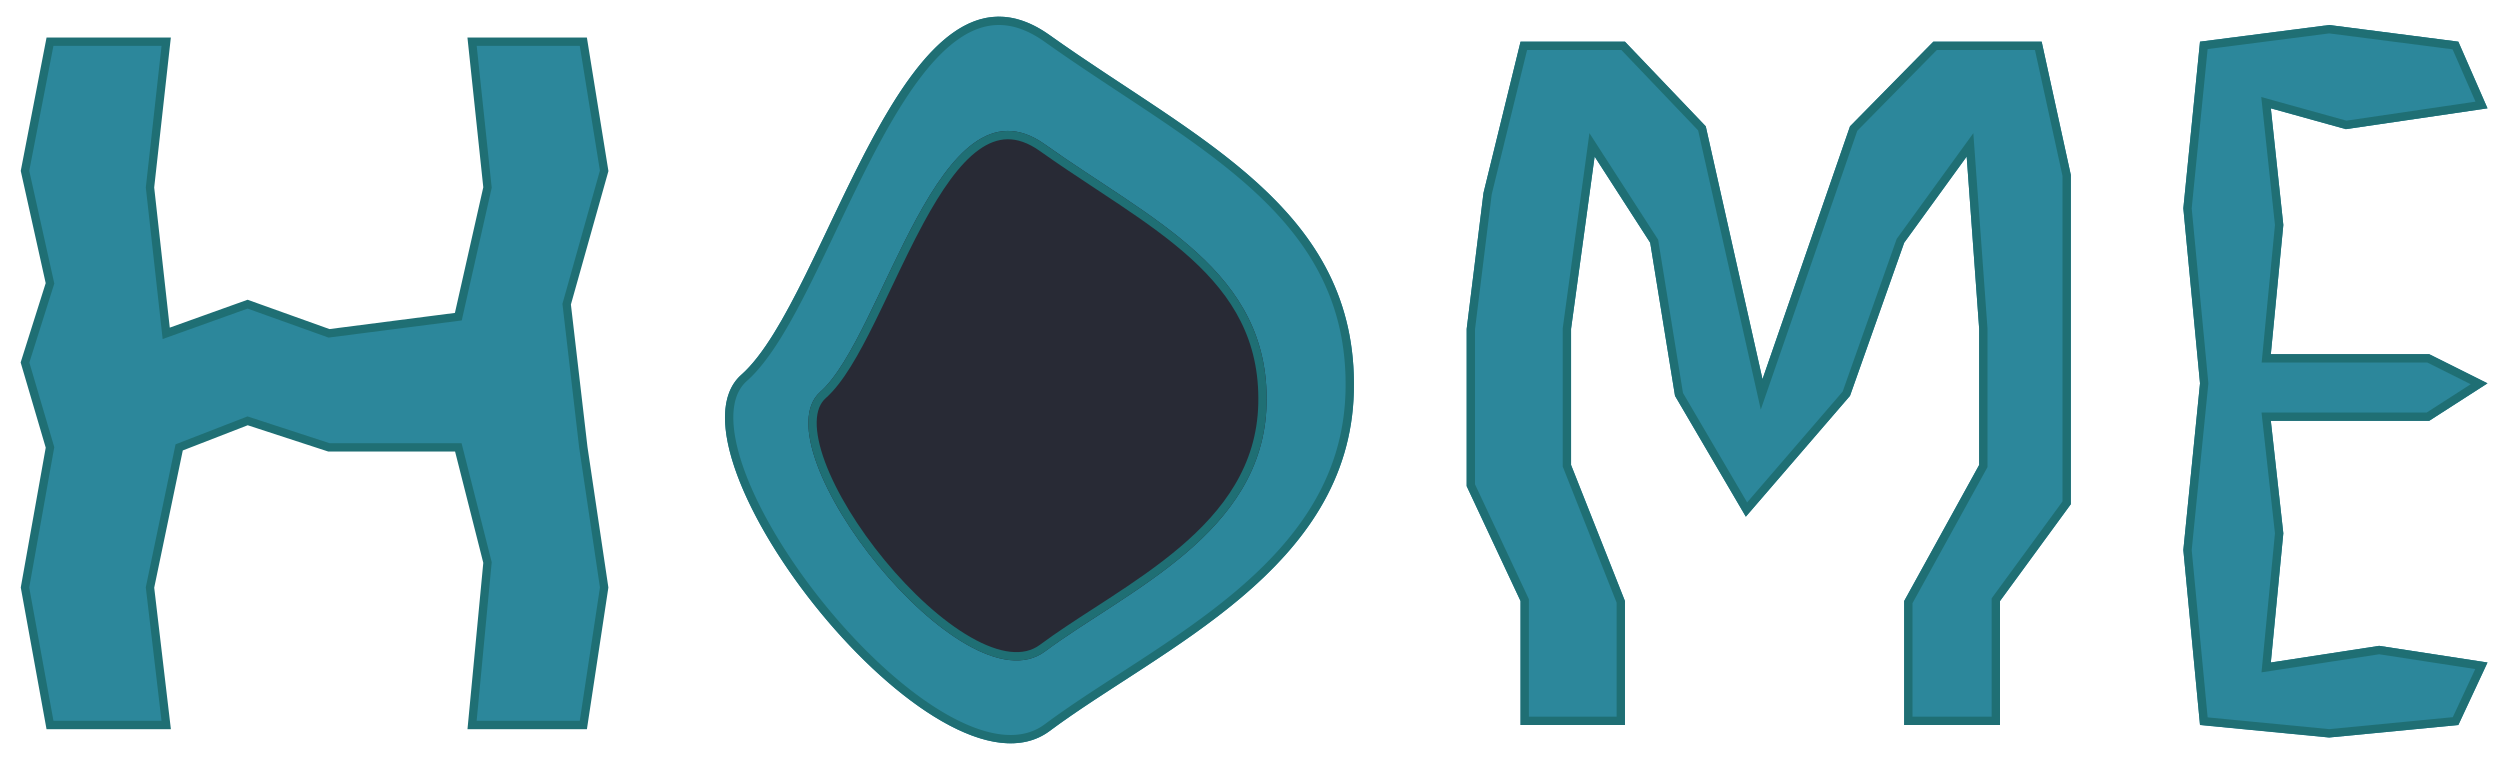 <svg xmlns="http://www.w3.org/2000/svg" width="300" height="92" fill="none" viewBox="0 0 300 92">
  <g filter="url(#a)" class="path">
    <path fill="#2C879B" d="M209.5 62 201 47.5l-2.976-18.372-6.668-10.34-2.829 20.681v16.328l6.466 16.327V87h-12.527V72.124L176 58.336V39.47l2.021-16.327L182.466 5h12.527l9.699 10.16L211.5 45.5 222 15.16 232 5h13l3.5 16v39.5L240 72.124V87h-11.5V72.124l9-16.327V39.469L236 18.788l-7.5 10.34L222 47.5 209.5 62Z"/>
    <path stroke="#1F6F74" d="m188.063 55.98 6.43 16.24V86.5h-11.527V72.013l-.048-.101-6.418-13.687V39.5l2.013-16.268L182.858 5.5h11.921l9.455 9.904 6.778 30.205.385 1.717.576-1.663 10.463-30.233 9.773-9.93h12.389L248 21.054v39.283l-8.404 11.492-.096.132V86.5H229V72.253l8.938-16.215.062-.113V39.451l-.001-.018-1.5-20.682-.099-1.366-.805 1.11-7.5 10.34-.042.058-.024.069-6.469 18.283-11.982 13.899-8.099-13.816-2.961-18.28-.017-.103-.057-.088-6.668-10.34-.732-1.136-.183 1.339-2.829 20.681-.005.034v16.457l.036.089Z"/>
  </g>
  <g filter="url(#b)" class="path">
    <path fill="#2C879B" d="M291.5 42.5h-19L274 27l-1.5-14 9 2.5 17-2.5-3.5-8-15.5-2L264 5l-2 20 2 21-2 20 2 21 15.5 1.5L295 87l3.5-7.5-13-2-13 2L274 64l-1.5-13.5h19l7-4.5-7-3.5Z"/>
    <path stroke="#1F6F74" d="m272.002 42.452-.053.548h19.433l6.109 3.054L291.353 50h-19.412l.062.555 1.494 13.449-1.495 15.448-.062.64.636-.098 12.924-1.988 12.265 1.887-3.097 6.637-15.168 1.468-15.041-1.456-1.957-20.54 1.996-19.952.004-.049-.004-.048L262.502 25l1.956-19.556 15.042-1.94 15.155 1.955 3.124 7.14-16.247 2.39-8.898-2.472-.71-.197.079.732 1.494 13.95-1.495 15.449Z"/>
  </g>
  <g filter="url(#c)" class="path">
    <path fill="#2C879B" d="m55 38-15.52 2-9.768-3.5-9.768 3.5L18 22.5 19.944 5H6L3 20.5 6 34l-3 9.5 3 10.188L3 70.5 6 87h13.944L18 70.5l3.5-16.813 8.212-3.187 9.768 3.188H55L58.5 67.5l-.926 9.75-.926 9.75H70l2.5-16.5L70 53.687 68 36.5l4.5-16L70 5H56.648L58.5 22.5 55 38Z"/>
    <path stroke="#1F6F74" d="m55 38-15.52 2-9.768-3.5-9.768 3.5L18 22.5 19.944 5H6L3 20.5 6 34l-3 9.5 3 10.188L3 70.5 6 87h13.944L18 70.5l3.5-16.813 8.212-3.187 9.768 3.188H55L58.5 67.5l-.926 9.75-.926 9.75H70l2.5-16.5L70 53.687 68 36.5l4.5-16L70 5H56.648L58.5 22.5 55 38Z"/>
  </g>
  <g filter="url(#d)" class="path">
    <path fill="#2C879B" d="M125.963 4.217c-17.538-12.495-26.556 31.5-37 40.75-10.444 9.25 23.555 52.75 37 42.75 13.444-10 35.993-19.392 36.5-40.75.521-21.947-18.963-30.256-36.5-42.75Z"/>
    <path stroke="#1F6F74" d="M89.294 45.34c2.697-2.387 5.258-6.964 7.838-12.178a410.9 410.9 0 0 0 2.731-5.668c1.731-3.637 3.505-7.366 5.379-10.818 2.874-5.293 5.927-9.82 9.303-12.26 1.676-1.211 3.41-1.892 5.228-1.915 1.816-.024 3.773.608 5.9 2.123 2.976 2.12 6.015 4.125 8.994 6.09 1.415.934 2.817 1.858 4.192 2.782 4.28 2.876 8.318 5.755 11.789 8.92 6.925 6.317 11.571 13.75 11.315 24.539-.249 10.477-5.895 18.043-13.222 24.265-3.666 3.112-7.738 5.877-11.748 8.496a815.12 815.12 0 0 1-2.449 1.59c-3.147 2.038-6.195 4.012-8.88 6.01-3.106 2.31-7.497 1.601-12.374-1.194-4.845-2.776-9.985-7.517-14.4-12.88-4.413-5.361-8.07-11.305-9.974-16.46-.952-2.58-1.455-4.933-1.414-6.902.042-1.964.622-3.503 1.792-4.54Z"/>
  </g>
  <g filter="url(#e)" class="path">
    <path fill="#282A35" d="M125.394 17.327c-12.78-9.106-19.353 22.955-26.964 29.696-7.61 6.74 17.166 38.44 26.964 31.153 9.797-7.287 26.229-14.131 26.599-29.696.379-15.993-13.819-22.048-26.599-31.153Z"/>
    <path stroke="#1F6F74" d="M98.762 47.397c1.988-1.76 3.865-5.121 5.743-8.917.661-1.334 1.323-2.727 1.994-4.137 1.26-2.648 2.55-5.36 3.914-7.872 2.094-3.856 4.306-7.13 6.739-8.888 1.206-.872 2.442-1.354 3.732-1.371 1.289-.017 2.688.43 4.219 1.522 2.172 1.547 4.39 3.01 6.562 4.443 1.03.68 2.051 1.353 3.051 2.025 3.118 2.095 6.054 4.188 8.575 6.488 5.027 4.585 8.387 9.967 8.202 17.778-.18 7.581-4.263 13.061-9.588 17.583-2.664 2.262-5.626 4.273-8.547 6.181-.597.39-1.192.775-1.783 1.158-2.293 1.485-4.519 2.927-6.48 4.385-2.194 1.632-5.325 1.153-8.869-.878-3.512-2.012-7.246-5.454-10.456-9.355-3.21-3.899-5.866-8.218-7.246-11.956-.691-1.87-1.052-3.568-1.022-4.98.03-1.406.444-2.486 1.26-3.209Z"/>
  </g>
  <defs>
    <filter id="a" width="76.5" height="86" x="174" y="3" color-interpolation-filters="sRGB" filterUnits="userSpaceOnUse">
      <feFlood flood-opacity="0" result="BackgroundImageFix"/>
      <feBlend in="SourceGraphic" in2="BackgroundImageFix" result="shape"/>
      <feGaussianBlur result="effect1_foregroundBlur_4_23" stdDeviation="1"/>
    </filter>
    <filter id="b" width="38.5" height="87.5" x="261" y="2" color-interpolation-filters="sRGB" filterUnits="userSpaceOnUse">
      <feFlood flood-opacity="0" result="BackgroundImageFix"/>
      <feBlend in="SourceGraphic" in2="BackgroundImageFix" result="shape"/>
      <feGaussianBlur result="effect1_foregroundBlur_4_23" stdDeviation=".5"/>
    </filter>
    <filter id="c" width="74.534" height="87" x=".477" y="2.5" color-interpolation-filters="sRGB" filterUnits="userSpaceOnUse">
      <feFlood flood-opacity="0" result="BackgroundImageFix"/>
      <feBlend in="SourceGraphic" in2="BackgroundImageFix" result="shape"/>
      <feGaussianBlur result="effect1_foregroundBlur_4_23" stdDeviation="1"/>
    </filter>
    <filter id="d" width="79.473" height="91.2" x="85" y="0" color-interpolation-filters="sRGB" filterUnits="userSpaceOnUse">
      <feFlood flood-opacity="0" result="BackgroundImageFix"/>
      <feBlend in="SourceGraphic" in2="BackgroundImageFix" result="shape"/>
      <feGaussianBlur result="effect1_foregroundBlur_4_23" stdDeviation="1"/>
    </filter>
    <filter id="e" width="59" height="67.546" x="95" y="13.711" color-interpolation-filters="sRGB" filterUnits="userSpaceOnUse">
      <feFlood flood-opacity="0" result="BackgroundImageFix"/>
      <feBlend in="SourceGraphic" in2="BackgroundImageFix" result="shape"/>
      <feGaussianBlur result="effect1_foregroundBlur_4_23" stdDeviation="1"/>
    </filter>
  </defs>
</svg>
